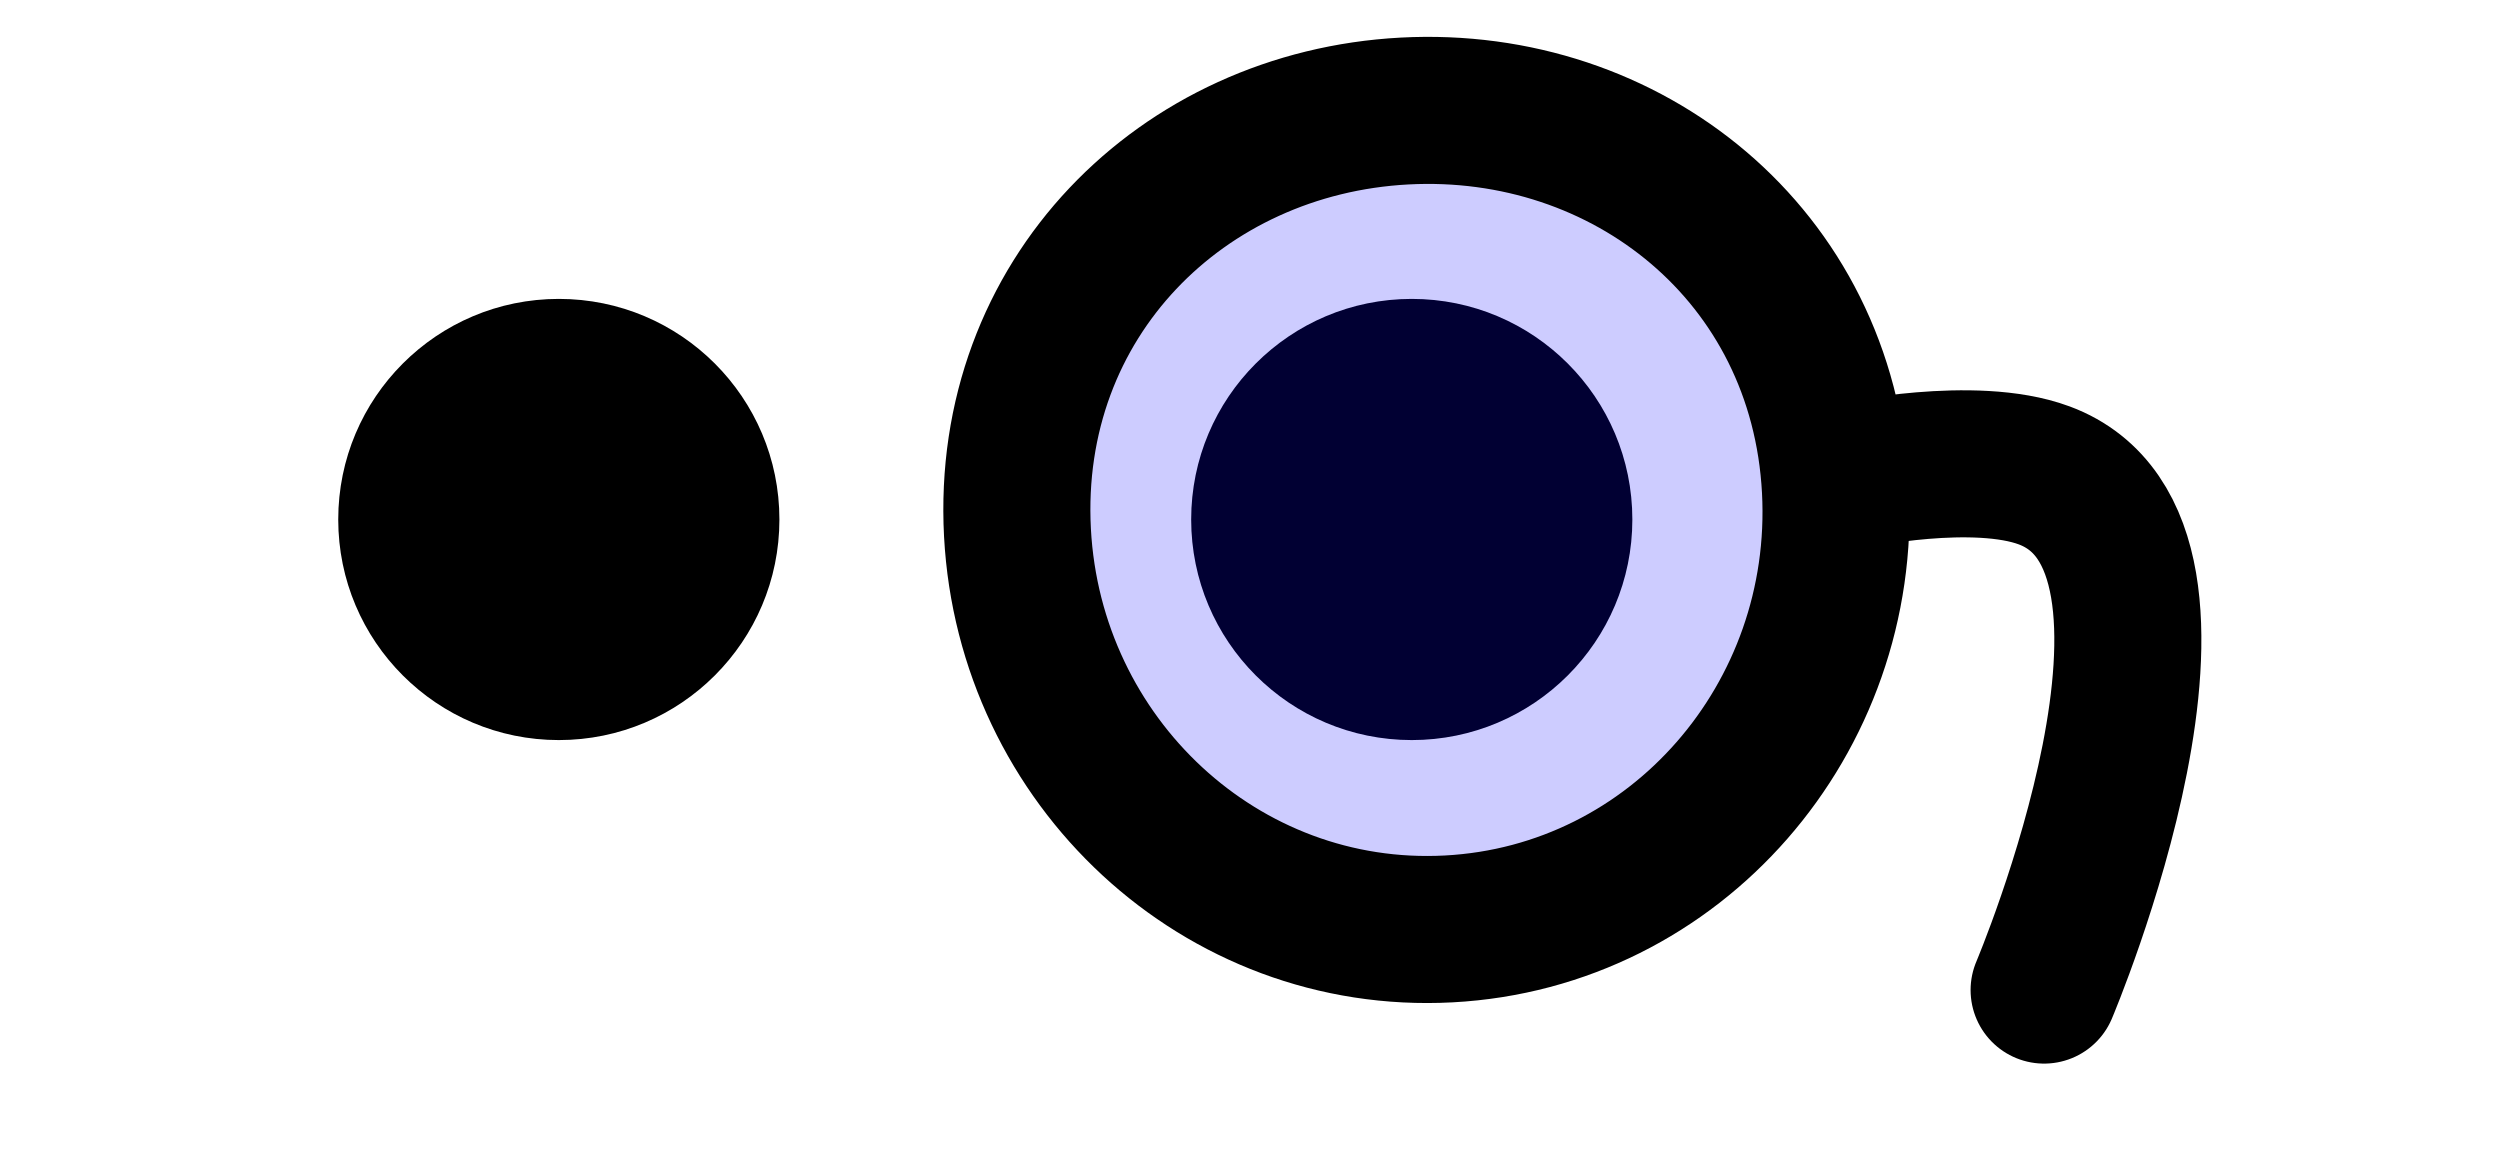 <svg width="170" height="80" viewBox="0 0 170 80" fill="none" xmlns="http://www.w3.org/2000/svg">
<circle cx="96" cy="35.325" r="15" fill="black"/>
<circle cx="38" cy="35.325" r="15" fill="black"/>
<path d="M98.511 63.167C113.994 62.343 125.637 48.834 124.809 33.262C123.961 17.325 110.624 6.745 95.509 7.549C80.37 8.354 68.342 20.307 69.188 36.221C70.017 51.794 83.027 63.991 98.511 63.167Z" fill="#0500FF" fill-opacity="0.2" stroke="black" stroke-width="10"/>
<path d="M126 32.325C126 32.325 134.241 30.558 139 32.325C151.813 37.084 139 67.325 139 67.325" stroke="black" stroke-width="10" stroke-linecap="round"/>
</svg>
